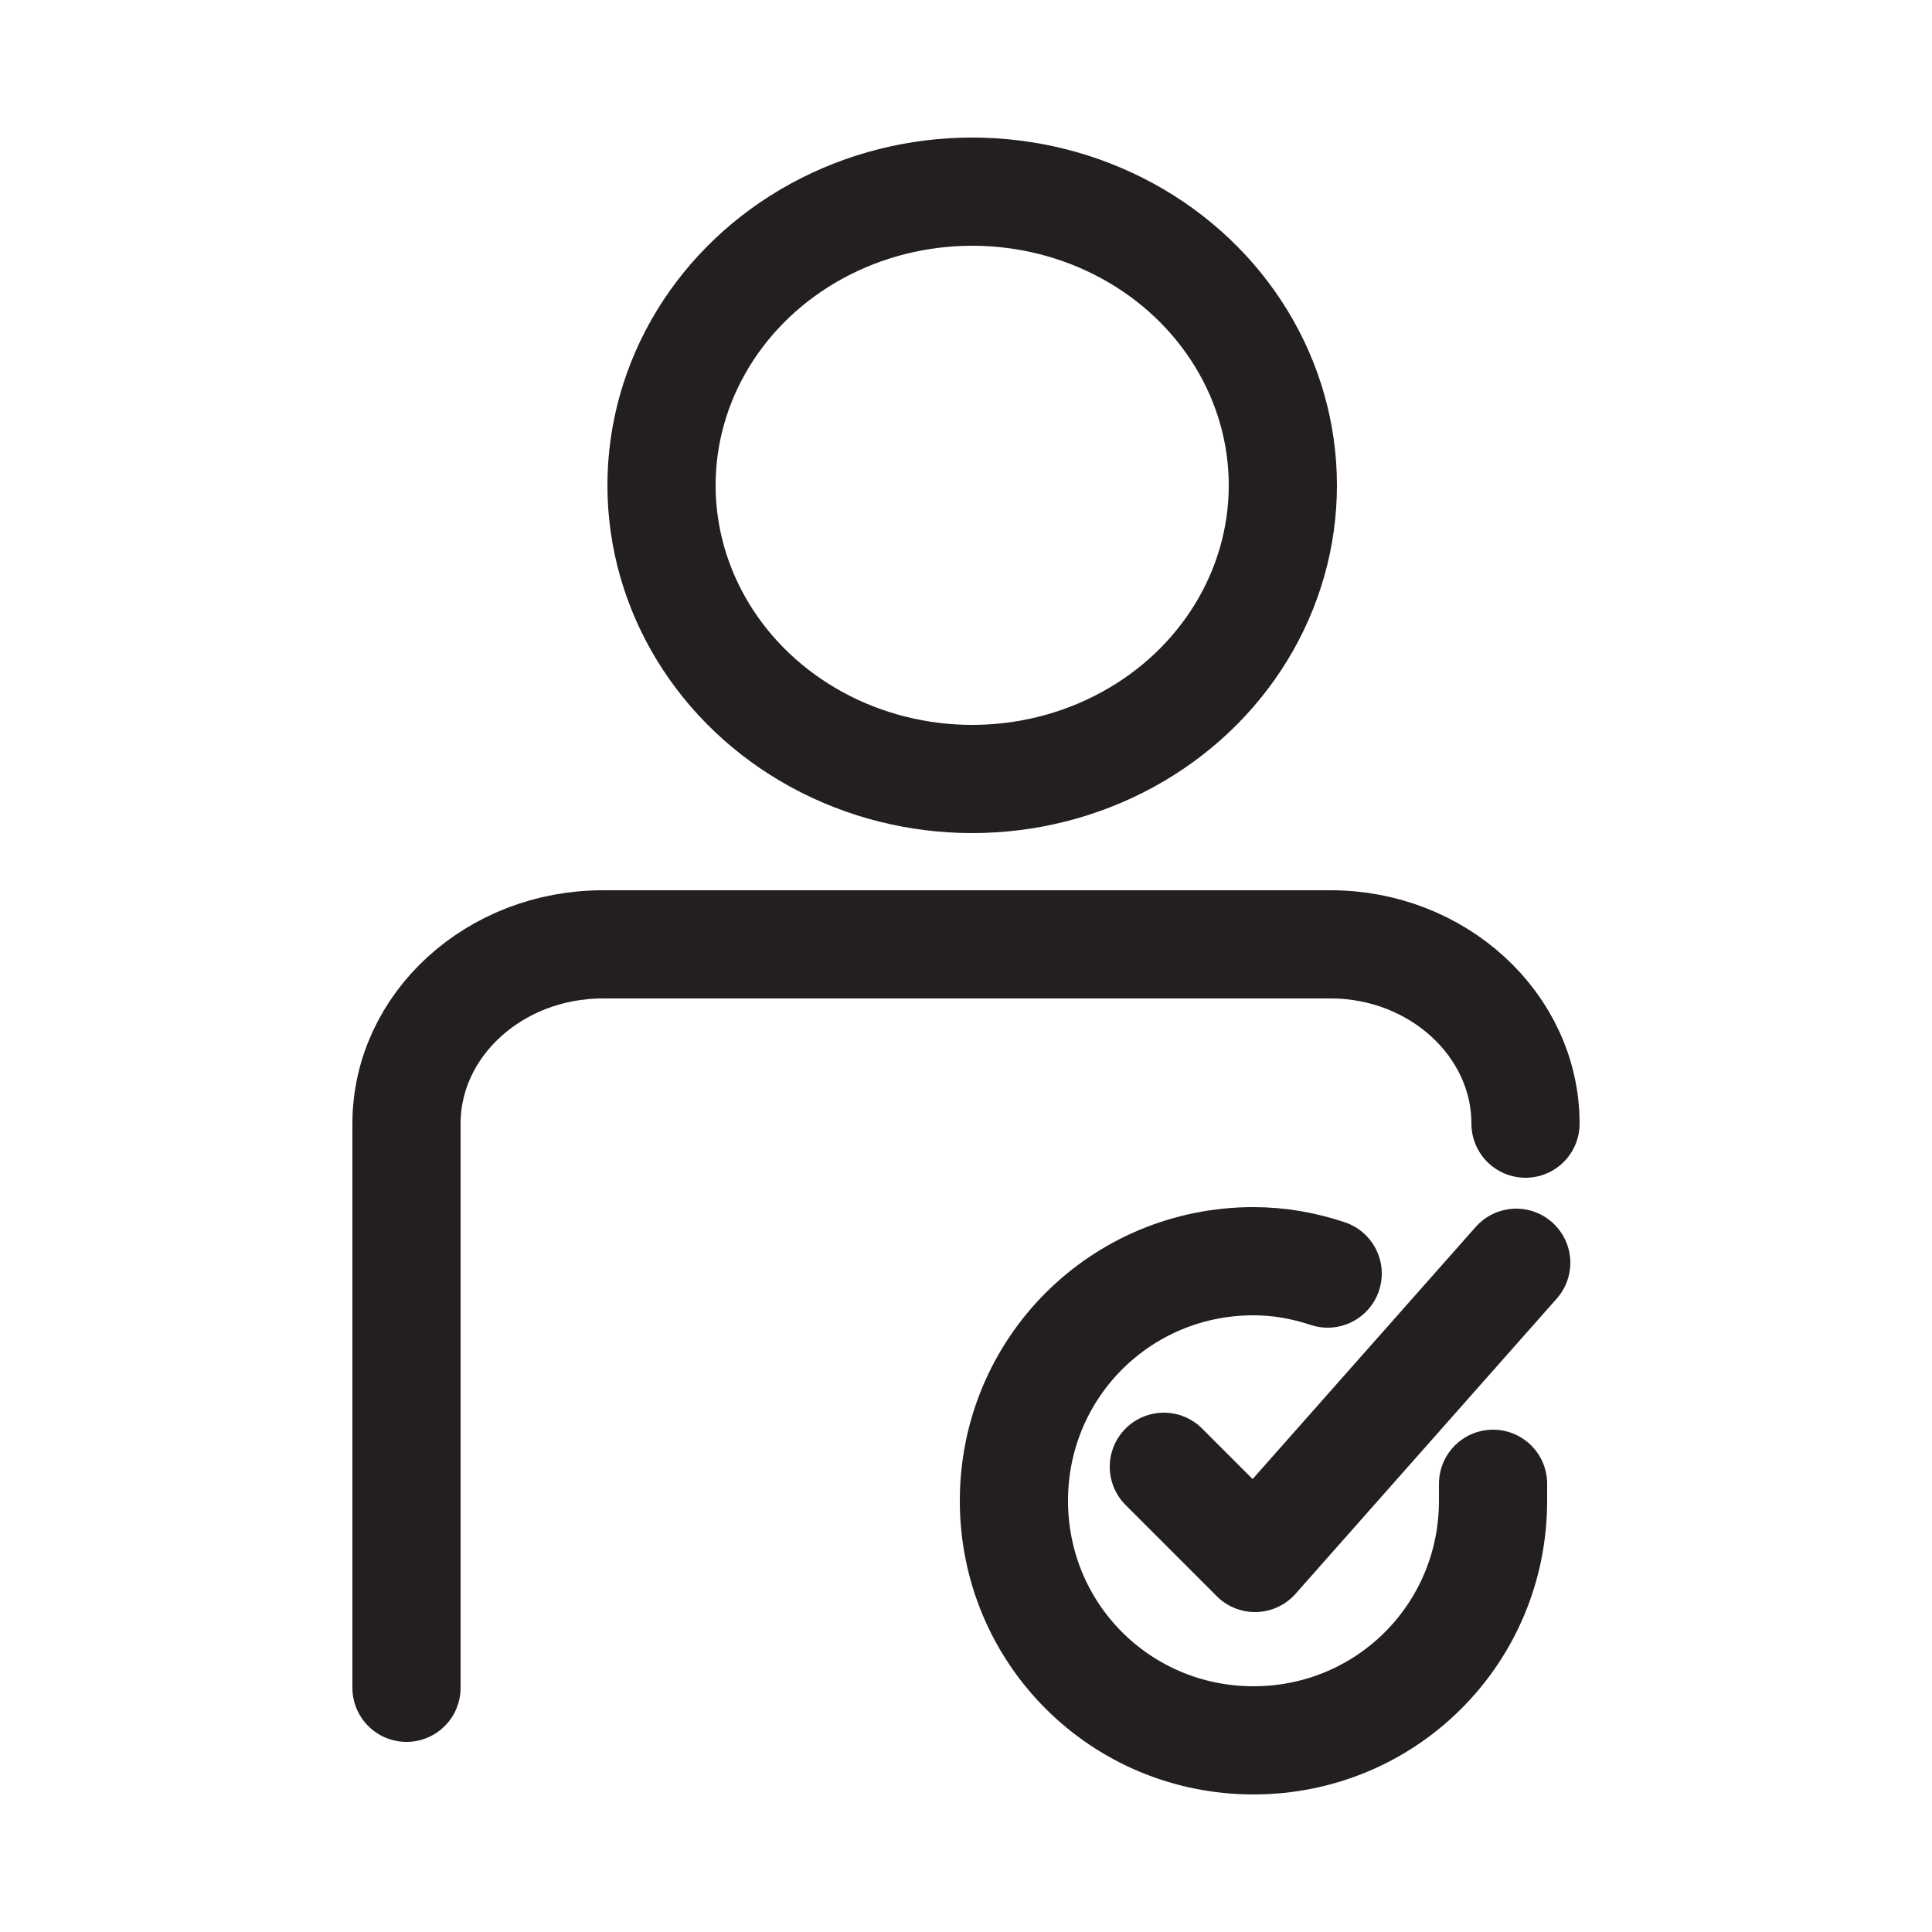 <?xml version="1.0" encoding="utf-8"?>
<!-- Generator: Adobe Illustrator 25.4.1, SVG Export Plug-In . SVG Version: 6.00 Build 0)  -->
<svg version="1.1" id="Слой_1" xmlns="http://www.w3.org/2000/svg" xmlns:xlink="http://www.w3.org/1999/xlink" x="0px" y="0px"
	 viewBox="0 0 125 125" style="enable-background:new 0 0 125 125;" xml:space="preserve">
<style type="text/css">
	.st0{fill:none;stroke:#231F20;stroke-width:7;stroke-linecap:round;stroke-linejoin:round;stroke-miterlimit:10;}
	.st1{fill:none;stroke:#231F20;stroke-width:7;stroke-linecap:round;stroke-linejoin:round;}
</style>
<path class="st0" d="M96.6,96c0,0.4,0,0.7,0,1.1c0,8.6-6.9,15.5-15.5,15.5c-8.6,0-15.5-6.9-15.5-15.5s6.9-15.5,15.5-15.5
	c1.7,0,3.3,0.3,4.8,0.8"/>
<polyline class="st0" points="75.3,94.9 81.2,100.8 98.1,81.7 "/>
<path class="st1" d="M98.7,72.7c0-6.4-5.7-11.6-12.6-11.6H39c-7,0-12.7,5.2-12.7,11.6v36.5"/>
<ellipse class="st1" cx="62.9" cy="31.4" rx="20.1" ry="19"/>
</svg>
